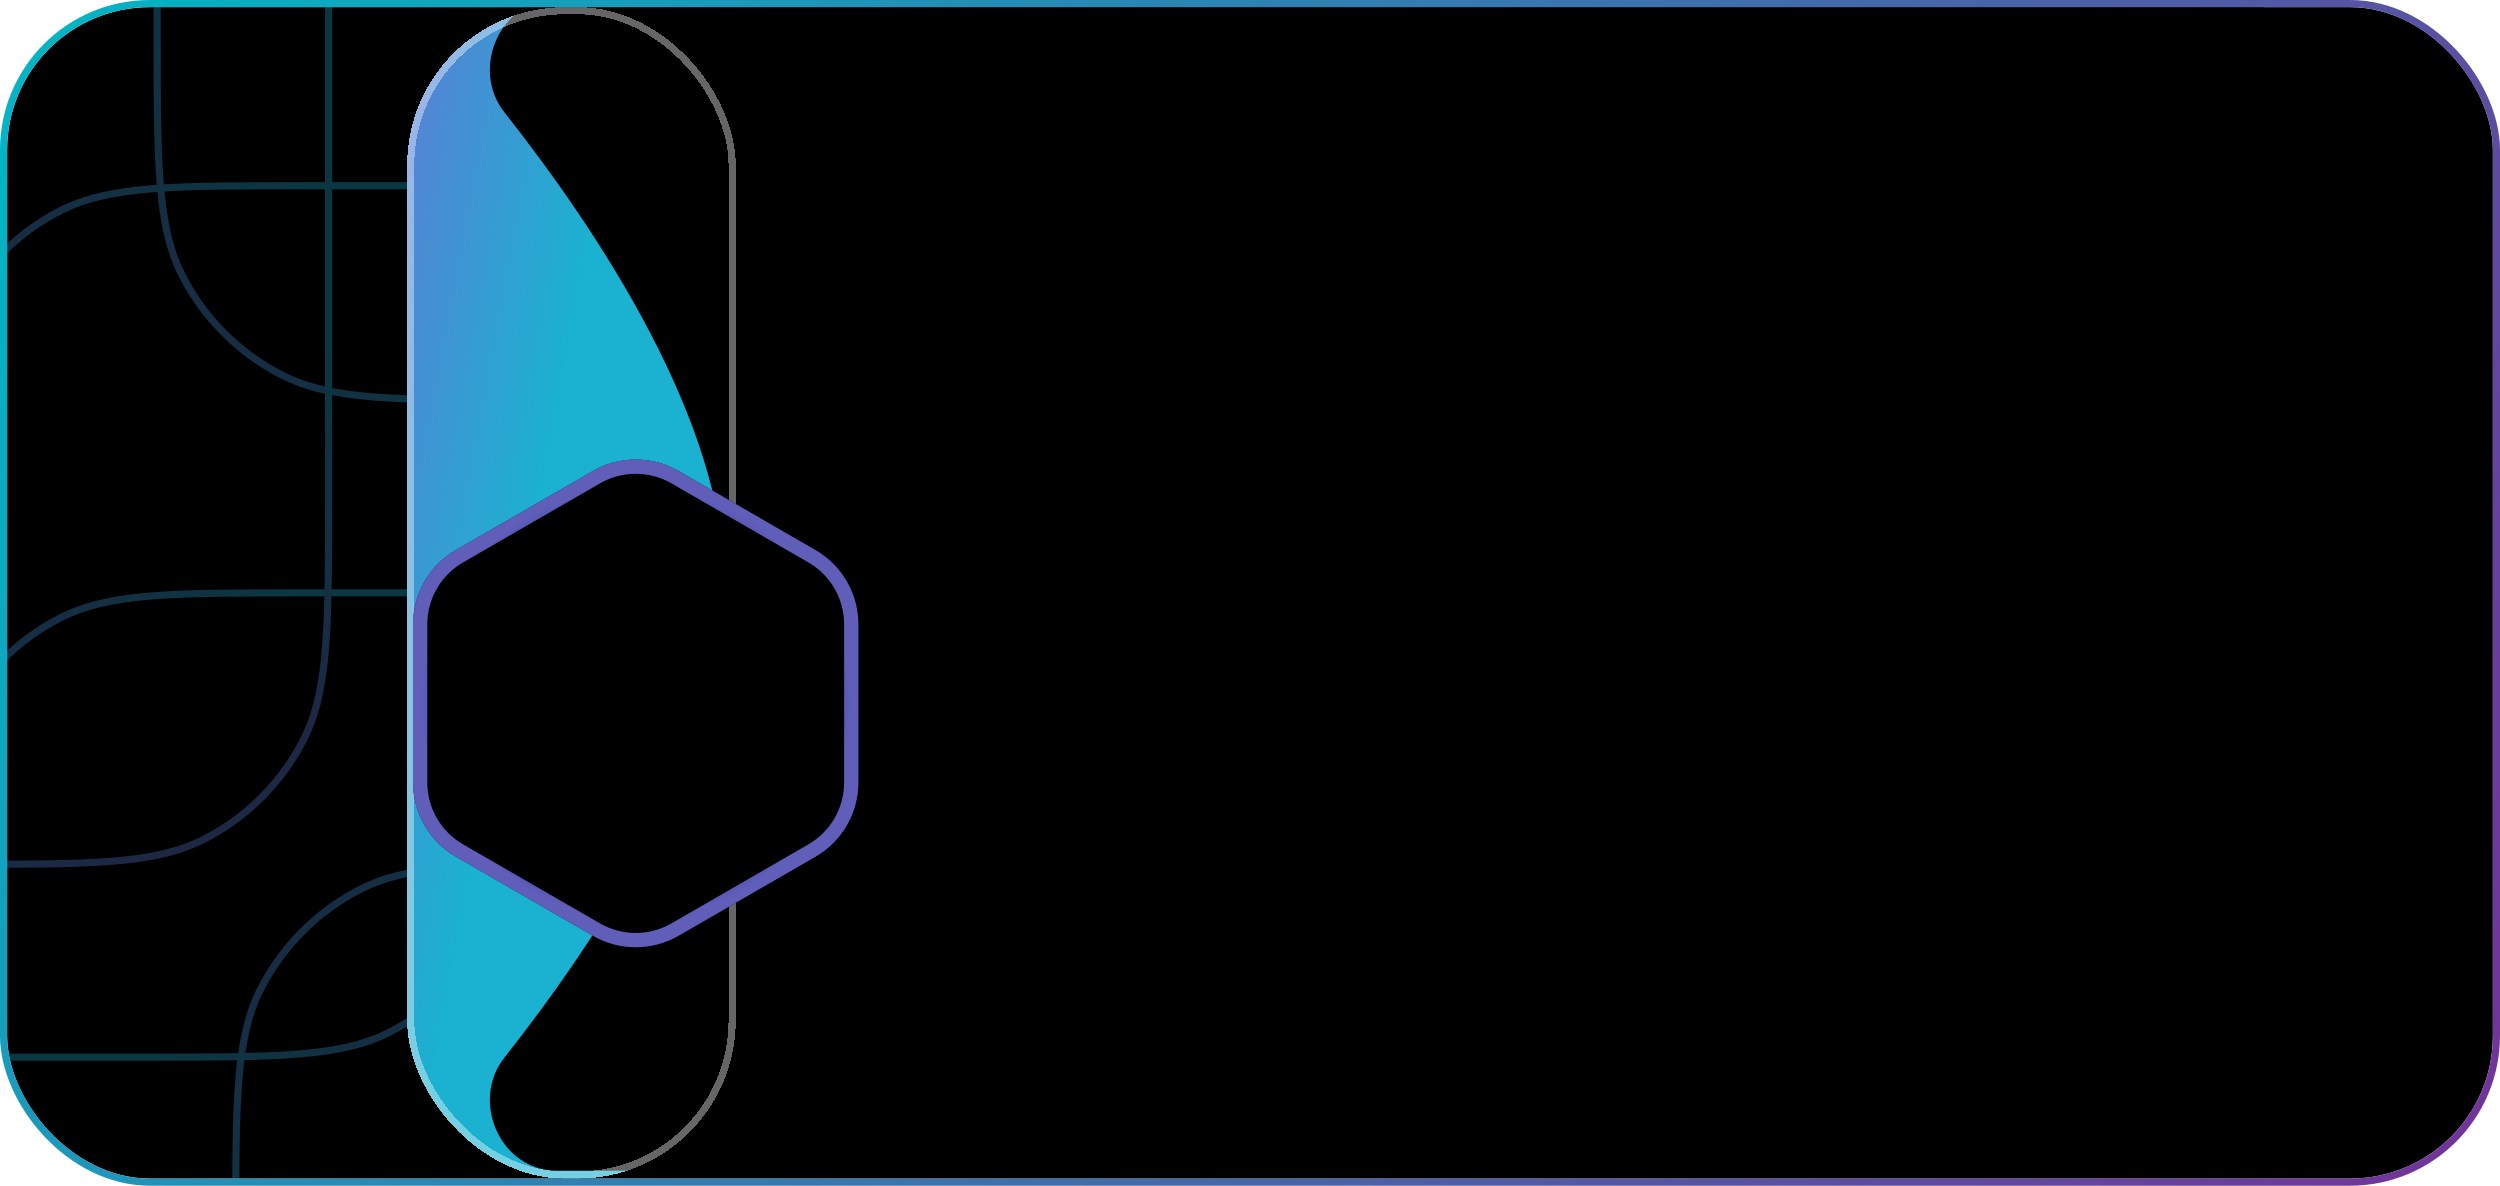 <svg width="350" height="166" viewBox="0 0 350 166" fill="none" xmlns="http://www.w3.org/2000/svg">
<g clip-path="url(#clip0_7519_114991)">
<rect x="1" y="1" width="348" height="164" rx="20" fill="black"/>
<g opacity="0.32">
<path d="M22 -22V4.8C22 22.722 22 31.683 25.488 38.528C28.556 44.549 33.451 49.444 39.472 52.512C46.318 56 55.278 56 73.2 56H100" stroke="url(#paint0_linear_7519_114991)"/>
<path d="M33 199V172.2C33 154.278 33 145.317 36.488 138.472C39.556 132.451 44.451 127.556 50.472 124.488C57.318 121 66.278 121 84.2 121H111" stroke="url(#paint1_linear_7519_114991)"/>
<path d="M72 70L72 96.8C72 114.722 72 123.683 68.512 130.528C65.444 136.549 60.549 141.444 54.528 144.512C47.682 148 38.722 148 20.8 148L-6 148" stroke="url(#paint2_linear_7519_114991)"/>
<path d="M-9 104V77.2C-9 59.278 -9 50.318 -5.512 43.472C-2.444 37.451 2.451 32.556 8.472 29.488C15.318 26 24.278 26 42.2 26H89" stroke="url(#paint3_linear_7519_114991)"/>
<path d="M-9 161L-9 134.2C-9 116.278 -9 107.317 -5.512 100.472C-2.444 94.451 2.451 89.556 8.472 86.488C15.318 83 24.278 83 42.2 83L89 83" stroke="url(#paint4_linear_7519_114991)"/>
<path d="M-32 121L-5.2 121C12.722 121 21.683 121 28.528 117.512C34.549 114.444 39.444 109.549 42.512 103.528C46 96.683 46 87.722 46 69.8L46 -7" stroke="url(#paint5_linear_7519_114991)"/>
</g>
<g filter="url(#filter0_dd_7519_114991)">
<rect x="89" y="1" width="46" height="164" rx="22.105" fill="url(#paint6_linear_7519_114991)" shape-rendering="crispEdges"/>
<g filter="url(#filter1_d_7519_114991)">
<path d="M102.618 16.831C97.777 10.697 102.09 1 109.904 1H349V165H109.904C102.09 165 97.777 155.303 102.618 149.169C115.691 132.605 133.464 105.879 133.464 83C133.464 60.121 115.691 33.395 102.618 16.831Z" fill="black"/>
</g>
<rect x="89.5" y="1.5" width="45" height="163" rx="21.605" stroke="white" stroke-opacity="0.4" style="mix-blend-mode:overlay" shape-rendering="crispEdges"/>
</g>
<g filter="url(#filter2_dd_7519_114991)">
<path d="M83 50.464C86.713 48.321 91.287 48.321 95 50.464L114.177 61.536C117.89 63.679 120.177 67.641 120.177 71.928V94.072C120.177 98.359 117.89 102.321 114.177 104.464L95 115.536C91.287 117.679 86.713 117.679 83 115.536L63.823 104.464C60.11 102.321 57.823 98.359 57.823 94.072V71.928C57.823 67.641 60.11 63.679 63.823 61.536L83 50.464Z" fill="black"/>
<path d="M94.5 51.33L113.677 62.402C117.08 64.367 119.177 67.998 119.177 71.928V94.072C119.177 98.002 117.08 101.633 113.677 103.598L94.5 114.67C91.097 116.635 86.903 116.635 83.5 114.67L64.323 103.598C60.92 101.633 58.823 98.002 58.823 94.072V71.928C58.823 67.998 60.92 64.367 64.323 62.402L83.5 51.33C86.903 49.365 91.097 49.365 94.5 51.33Z" stroke="url(#paint7_angular_7519_114991)" stroke-opacity="0.8" stroke-width="2"/>
</g>
</g>
<rect x="0.5" y="0.5" width="349" height="165" rx="20.5" stroke="url(#paint8_linear_7519_114991)"/>
<defs>
<filter id="filter0_dd_7519_114991" x="9" y="-63" width="388" height="292" filterUnits="userSpaceOnUse" color-interpolation-filters="sRGB">
<feFlood flood-opacity="0" result="BackgroundImageFix"/>
<feColorMatrix in="SourceAlpha" type="matrix" values="0 0 0 0 0 0 0 0 0 0 0 0 0 0 0 0 0 0 127 0" result="hardAlpha"/>
<feOffset dx="-16"/>
<feGaussianBlur stdDeviation="32"/>
<feComposite in2="hardAlpha" operator="out"/>
<feColorMatrix type="matrix" values="0 0 0 0 0 0 0 0 0 0 0 0 0 0 0 0 0 0 1 0"/>
<feBlend mode="normal" in2="BackgroundImageFix" result="effect1_dropShadow_7519_114991"/>
<feColorMatrix in="SourceAlpha" type="matrix" values="0 0 0 0 0 0 0 0 0 0 0 0 0 0 0 0 0 0 127 0" result="hardAlpha"/>
<feOffset dx="-16"/>
<feGaussianBlur stdDeviation="32"/>
<feComposite in2="hardAlpha" operator="out"/>
<feColorMatrix type="matrix" values="0 0 0 0 0 0 0 0 0 0 0 0 0 0 0 0 0 0 1 0"/>
<feBlend mode="normal" in2="effect1_dropShadow_7519_114991" result="effect2_dropShadow_7519_114991"/>
<feBlend mode="normal" in="SourceGraphic" in2="effect2_dropShadow_7519_114991" result="shape"/>
</filter>
<filter id="filter1_d_7519_114991" x="78.473" y="-22.21" width="292.632" height="208.211" filterUnits="userSpaceOnUse" color-interpolation-filters="sRGB">
<feFlood flood-opacity="0" result="BackgroundImageFix"/>
<feColorMatrix in="SourceAlpha" type="matrix" values="0 0 0 0 0 0 0 0 0 0 0 0 0 0 0 0 0 0 127 0" result="hardAlpha"/>
<feOffset dy="-1.105"/>
<feGaussianBlur stdDeviation="11.053"/>
<feComposite in2="hardAlpha" operator="out"/>
<feColorMatrix type="matrix" values="0 0 0 0 0 0 0 0 0 0 0 0 0 0 0 0 0 0 0.5 0"/>
<feBlend mode="normal" in2="BackgroundImageFix" result="effect1_dropShadow_7519_114991"/>
<feBlend mode="normal" in="SourceGraphic" in2="effect1_dropShadow_7519_114991" result="shape"/>
</filter>
<filter id="filter2_dd_7519_114991" x="46.768" y="45.541" width="84.465" height="90.392" filterUnits="userSpaceOnUse" color-interpolation-filters="sRGB">
<feFlood flood-opacity="0" result="BackgroundImageFix"/>
<feColorMatrix in="SourceAlpha" type="matrix" values="0 0 0 0 0 0 0 0 0 0 0 0 0 0 0 0 0 0 127 0" result="hardAlpha"/>
<feOffset dy="7.737"/>
<feGaussianBlur stdDeviation="5.526"/>
<feComposite in2="hardAlpha" operator="out"/>
<feColorMatrix type="matrix" values="0 0 0 0 0 0 0 0 0 0 0 0 0 0 0 0 0 0 0.1 0"/>
<feBlend mode="normal" in2="BackgroundImageFix" result="effect1_dropShadow_7519_114991"/>
<feColorMatrix in="SourceAlpha" type="matrix" values="0 0 0 0 0 0 0 0 0 0 0 0 0 0 0 0 0 0 127 0" result="hardAlpha"/>
<feOffset dy="7.737"/>
<feGaussianBlur stdDeviation="5.526"/>
<feComposite in2="hardAlpha" operator="out"/>
<feColorMatrix type="matrix" values="0 0 0 0 0 0 0 0 0 0 0 0 0 0 0 0 0 0 0.1 0"/>
<feBlend mode="normal" in2="effect1_dropShadow_7519_114991" result="effect2_dropShadow_7519_114991"/>
<feBlend mode="normal" in="SourceGraphic" in2="effect2_dropShadow_7519_114991" result="shape"/>
</filter>
<linearGradient id="paint0_linear_7519_114991" x1="18.809" y1="50.612" x2="55.495" y2="26.246" gradientUnits="userSpaceOnUse">
<stop stop-color="#5B7FD6"/>
<stop offset="1" stop-color="#1BB1D0"/>
</linearGradient>
<linearGradient id="paint1_linear_7519_114991" x1="29.809" y1="126.388" x2="66.495" y2="150.754" gradientUnits="userSpaceOnUse">
<stop stop-color="#5B7FD6"/>
<stop offset="1" stop-color="#1BB1D0"/>
</linearGradient>
<linearGradient id="paint2_linear_7519_114991" x1="75.191" y1="142.612" x2="38.505" y2="118.246" gradientUnits="userSpaceOnUse">
<stop stop-color="#5B7FD6"/>
<stop offset="1" stop-color="#1BB1D0"/>
</linearGradient>
<linearGradient id="paint3_linear_7519_114991" x1="-12.191" y1="31.388" x2="24.495" y2="55.754" gradientUnits="userSpaceOnUse">
<stop stop-color="#5B7FD6"/>
<stop offset="1" stop-color="#1BB1D0"/>
</linearGradient>
<linearGradient id="paint4_linear_7519_114991" x1="-12.191" y1="88.388" x2="24.495" y2="112.754" gradientUnits="userSpaceOnUse">
<stop stop-color="#5B7FD6"/>
<stop offset="1" stop-color="#1BB1D0"/>
</linearGradient>
<linearGradient id="paint5_linear_7519_114991" x1="40.612" y1="104.191" x2="16.246" y2="67.505" gradientUnits="userSpaceOnUse">
<stop stop-color="#5B7FD6"/>
<stop offset="1" stop-color="#1BB1D0"/>
</linearGradient>
<linearGradient id="paint6_linear_7519_114991" x1="87.118" y1="12.329" x2="117.251" y2="17.942" gradientUnits="userSpaceOnUse">
<stop stop-color="#5B7FD6"/>
<stop offset="1" stop-color="#1BB1D0"/>
</linearGradient>
<radialGradient id="paint7_angular_7519_114991" cx="0" cy="0" r="1" gradientUnits="userSpaceOnUse" gradientTransform="translate(89 83) rotate(90) scale(36)">
<stop offset="0.163" stop-color="#F449F4"/>
<stop offset="0.492" stop-color="#0019C0"/>
<stop offset="0.84" stop-color="#7976E8"/>
</radialGradient>
<linearGradient id="paint8_linear_7519_114991" x1="4.806" y1="-11.408" x2="352.464" y2="195.456" gradientUnits="userSpaceOnUse">
<stop stop-color="#01B7C5"/>
<stop offset="1" stop-color="#782C96"/>
</linearGradient>
<clipPath id="clip0_7519_114991">
<rect x="1" y="1" width="348" height="164" rx="20" fill="white"/>
</clipPath>
</defs>
</svg>
